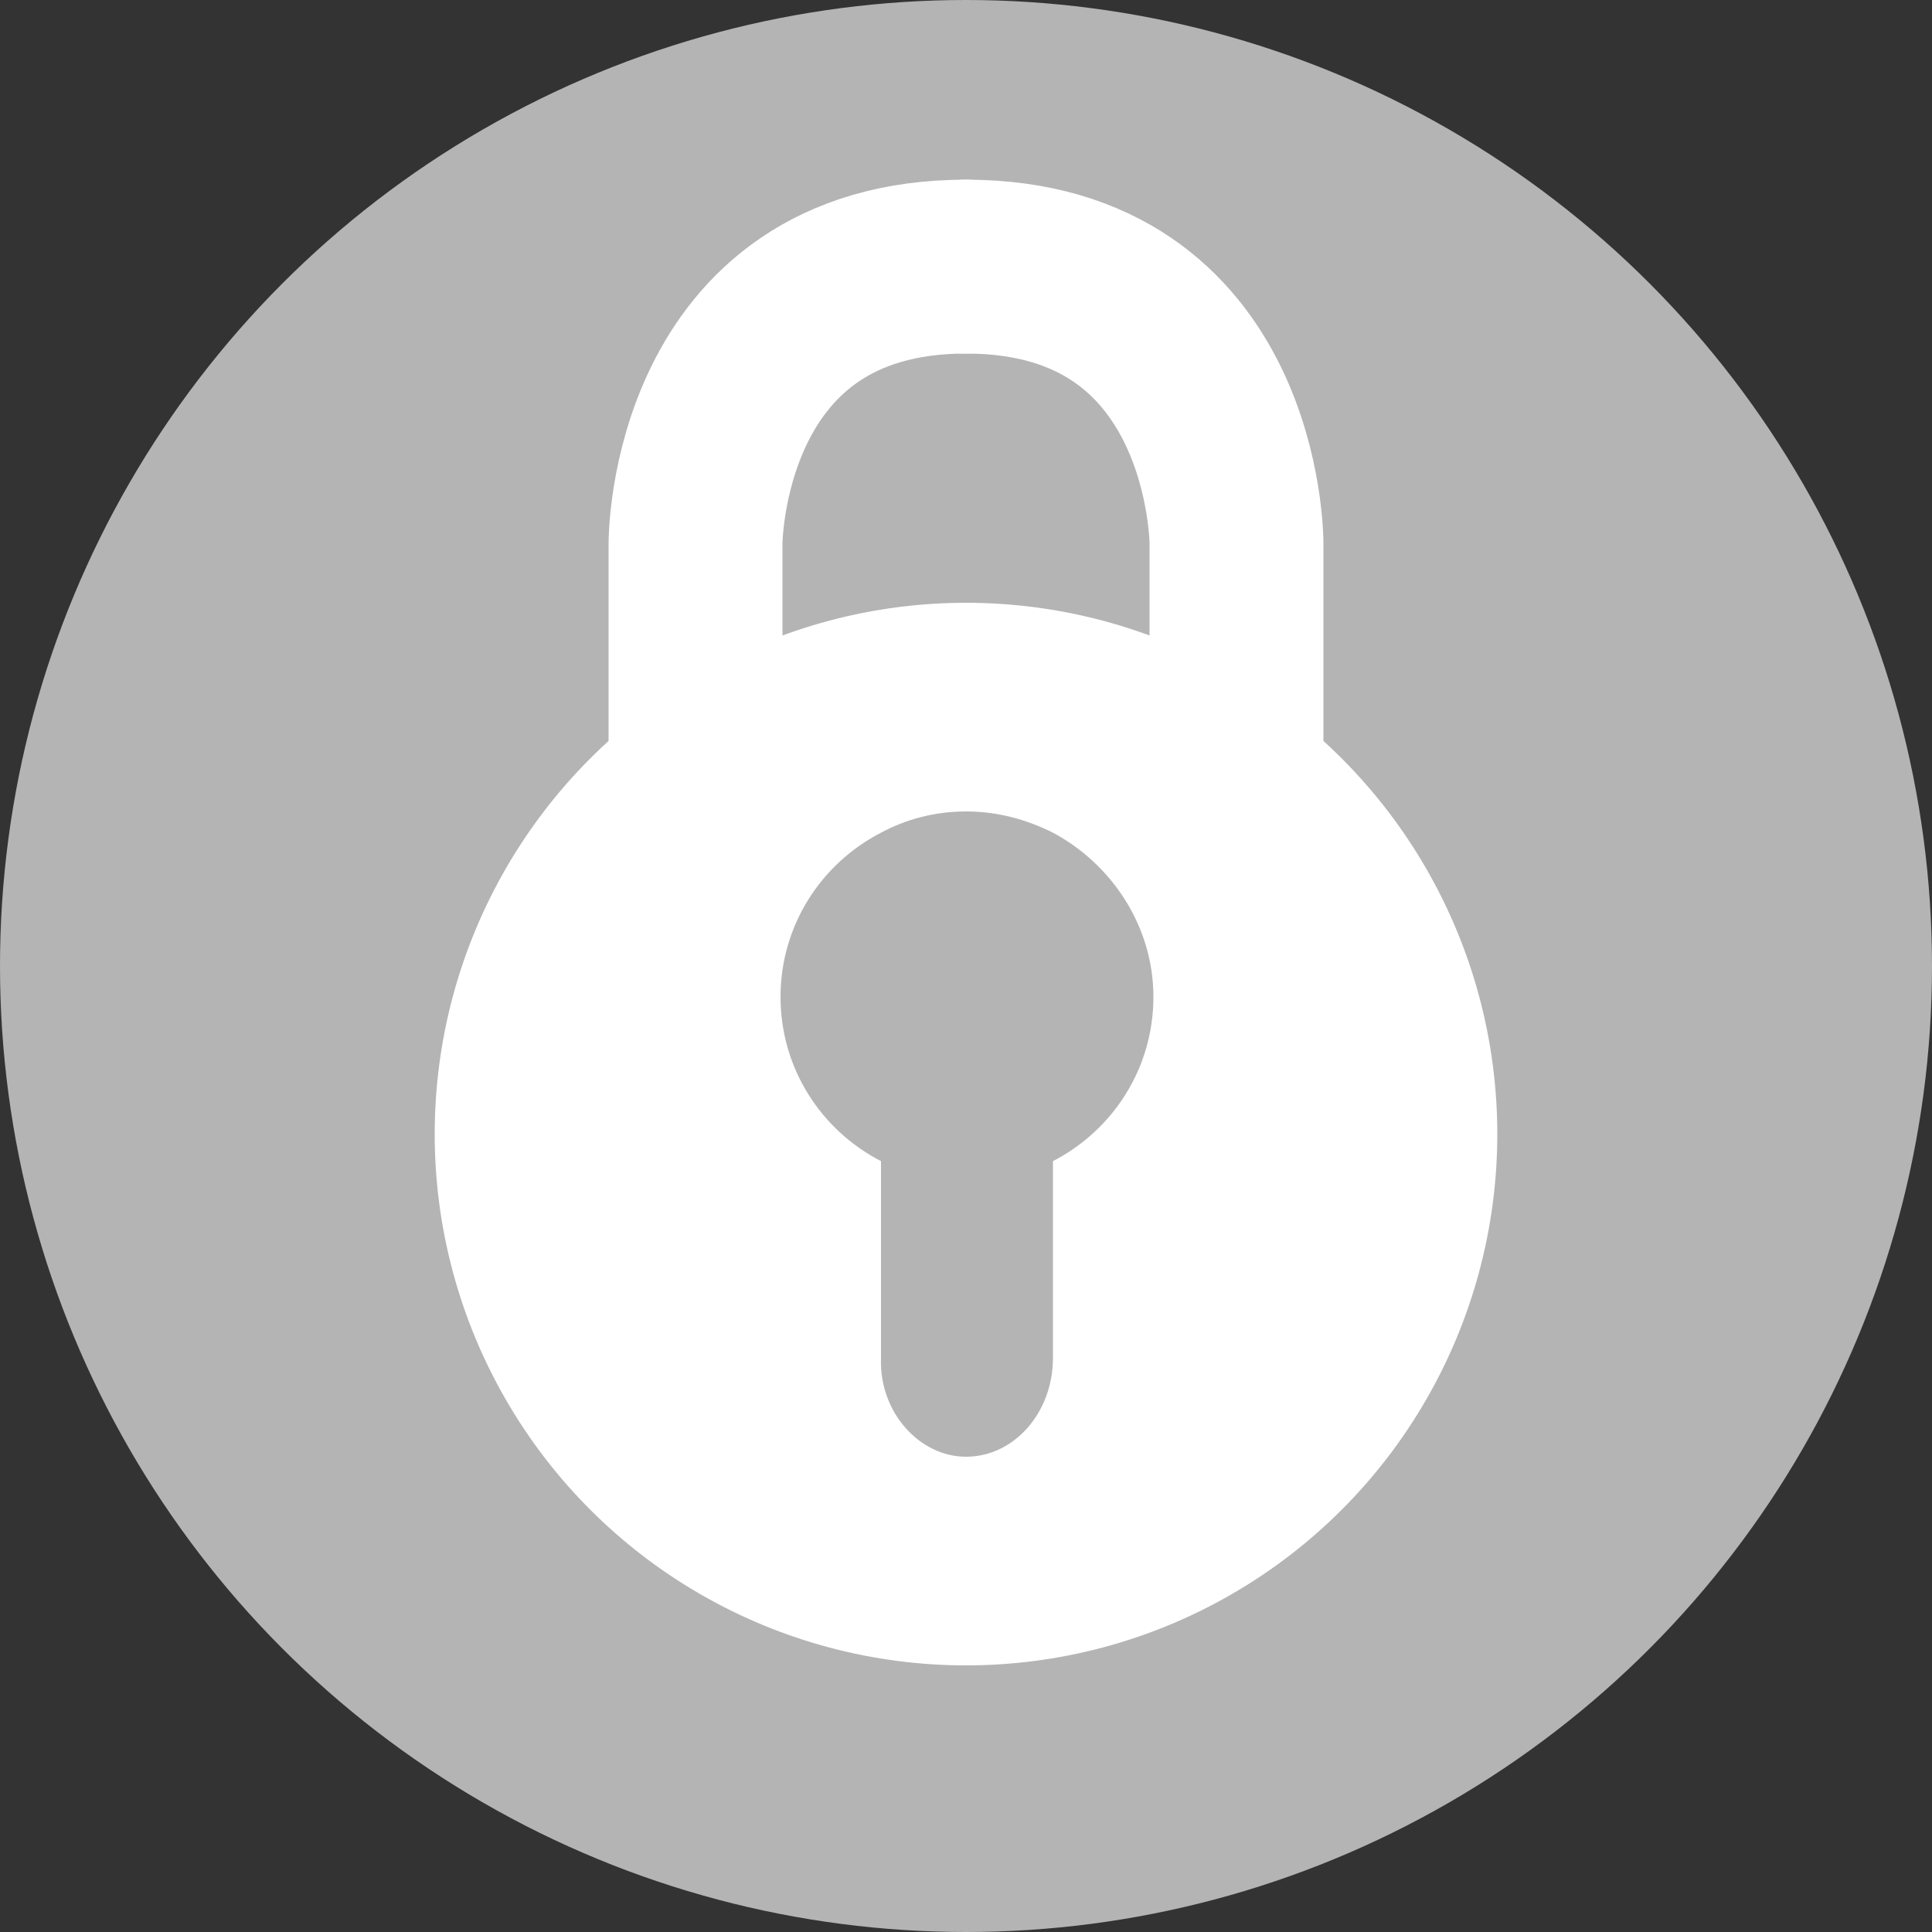<?xml version="1.0" encoding="utf-8"?>
<!-- Generator: Adobe Illustrator 23.0.1, SVG Export Plug-In . SVG Version: 6.00 Build 0)  -->
<svg version="1.1" id="Ebene_1" xmlns="http://www.w3.org/2000/svg" xmlns:xlink="http://www.w3.org/1999/xlink" x="0px" y="0px"
	 viewBox="0 0 100 100" style="enable-background:new 0 0 100 100;" xml:space="preserve">
<rect x="0" y="0" width="100" height="100" fill="#333333" stroke="none"/>
<style type="text/css">
	.st0{fill:#B4B4B4;}
	.st1{fill:#FFFFFF;}
	.st2{fill:none;stroke:#FFFFFF;stroke-width:9;stroke-linecap:round;stroke-miterlimit:10;}
</style>
<circle class="st0" cx="50" cy="50" r="50"/>
<g>
	<circle class="st1" cx="50" cy="58.7" r="27.5"/>
	<path class="st0" d="M54.5,43.1C53.1,42.4,51.6,42,50,42c-1.6,0-3.1,0.4-4.4,1.1c-3.1,1.6-5.2,4.8-5.2,8.5s2.1,6.9,5.2,8.5v10.2
		c-0.1,2.8,2,5.1,4.4,5.1c2.5,0,4.5-2.3,4.5-5.1V60.1c3.1-1.6,5.2-4.8,5.2-8.5S57.5,44.7,54.5,43.1z"/>
	<path class="st2" d="M36,44.7V28.1c0,0,0-14.3,14-14.3"/>
	<path class="st2" d="M64,44.7V28.1c0,0,0-14.3-14-14.3"/>
</g>
</svg>

